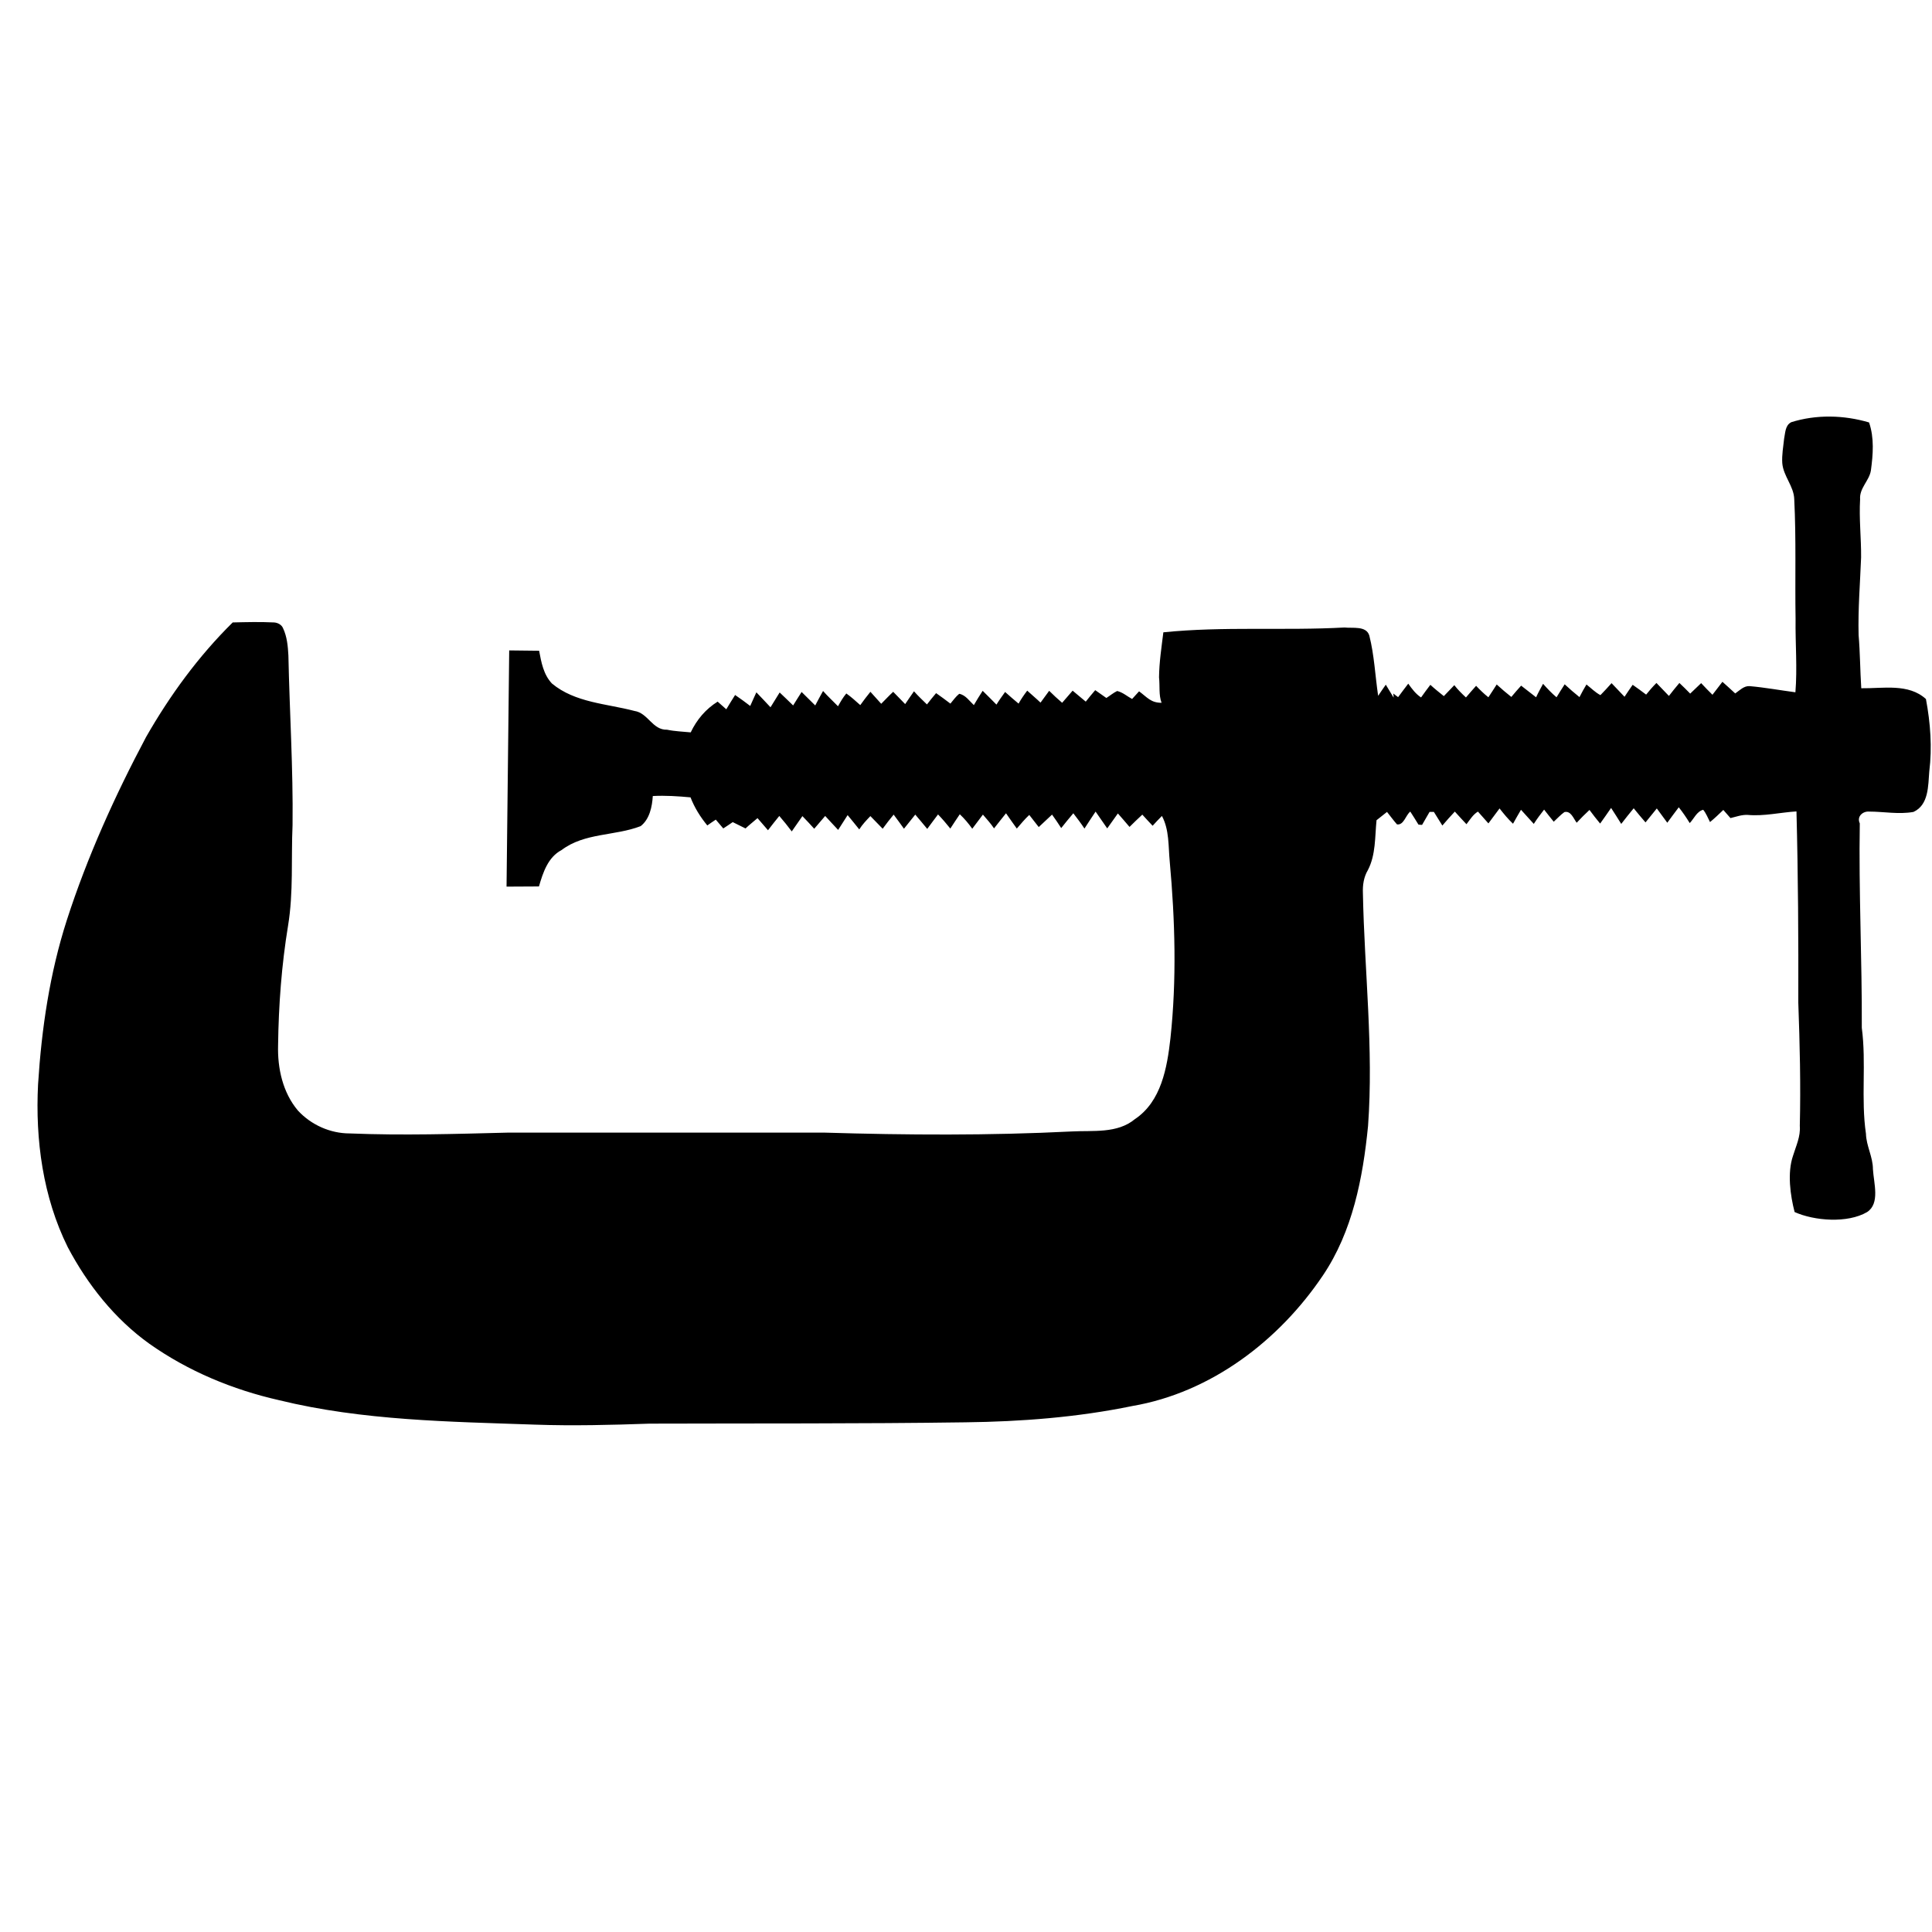 <svg xmlns:dc="http://purl.org/dc/elements/1.1/" xmlns:cc="http://creativecommons.org/ns#" xmlns:rdf="http://www.w3.org/1999/02/22-rdf-syntax-ns#" xmlns:svg="http://www.w3.org/2000/svg" xmlns="http://www.w3.org/2000/svg" xmlns:sodipodi="http://sodipodi.sourceforge.net/DTD/sodipodi-0.dtd" xmlns:inkscape="http://www.inkscape.org/namespaces/inkscape" viewBox="0 0 80 80" version="1.1" x="0px" y="0px"><path d="m 74.159,17.486 c 1.046,-0.33 2.189,-0.303 3.235,0.007 0.22,0.64 0.165,1.328 0.076,1.989 -0.069,0.427 -0.482,0.73 -0.447,1.191 -0.048,0.805 0.048,1.604 0.041,2.409 -0.041,1.067 -0.131,2.141 -0.103,3.214 0.062,0.73 0.062,1.466 0.11,2.203 0.895,0.014 1.955,-0.213 2.678,0.447 0.186,0.991 0.262,2.003 0.138,3.001 -0.048,0.592 -0.021,1.384 -0.654,1.673 -0.613,0.11 -1.225,-0.014 -1.838,-0.014 -0.248,-0.021 -0.523,0.193 -0.385,0.489 -0.048,2.822 0.096,5.644 0.083,8.466 0.193,1.459 -0.041,2.932 0.172,4.385 0.014,0.509 0.289,0.957 0.289,1.466 0.034,0.585 0.302,1.42 -0.241,1.777 -0.812,0.475 -2.19,0.364 -3.002,-9.55e-4 -0.179,-0.688 -0.308,-1.625 -0.067,-2.327 0.124,-0.406 0.317,-0.798 0.282,-1.239 0.041,-1.693 0,-3.393 -0.062,-5.094 0.007,-2.643 -0.007,-5.286 -0.076,-7.929 -0.675,0.041 -1.342,0.206 -2.017,0.145 -0.248,-0.014 -0.482,0.076 -0.716,0.131 -0.103,-0.117 -0.2,-0.227 -0.296,-0.337 -0.179,0.172 -0.358,0.344 -0.551,0.502 -0.089,-0.172 -0.158,-0.358 -0.282,-0.509 -0.268,0.069 -0.379,0.365 -0.558,0.551 -0.138,-0.227 -0.289,-0.447 -0.454,-0.654 -0.158,0.213 -0.324,0.427 -0.475,0.64 -0.145,-0.193 -0.289,-0.392 -0.434,-0.592 -0.158,0.193 -0.31,0.385 -0.468,0.578 -0.165,-0.193 -0.33,-0.385 -0.489,-0.585 -0.179,0.213 -0.344,0.427 -0.516,0.647 -0.138,-0.22 -0.275,-0.441 -0.42,-0.661 -0.151,0.213 -0.296,0.434 -0.454,0.647 -0.151,-0.186 -0.303,-0.372 -0.441,-0.564 -0.186,0.172 -0.365,0.351 -0.53,0.53 -0.131,-0.172 -0.241,-0.509 -0.509,-0.441 -0.165,0.117 -0.296,0.268 -0.441,0.399 -0.138,-0.165 -0.268,-0.337 -0.399,-0.502 -0.151,0.193 -0.296,0.385 -0.427,0.592 -0.179,-0.193 -0.358,-0.392 -0.53,-0.585 -0.11,0.193 -0.227,0.385 -0.33,0.578 -0.206,-0.193 -0.385,-0.413 -0.558,-0.633 -0.151,0.206 -0.31,0.413 -0.461,0.619 -0.145,-0.165 -0.289,-0.324 -0.434,-0.489 -0.206,0.124 -0.33,0.337 -0.475,0.523 -0.165,-0.172 -0.324,-0.351 -0.482,-0.523 -0.179,0.186 -0.344,0.379 -0.516,0.578 -0.117,-0.193 -0.234,-0.379 -0.351,-0.564 -0.041,0 -0.131,0 -0.179,0 -0.103,0.179 -0.206,0.358 -0.31,0.537 -0.034,0 -0.117,-0.007 -0.151,-0.014 -0.11,-0.179 -0.22,-0.358 -0.337,-0.537 -0.193,0.151 -0.268,0.571 -0.551,0.53 -0.145,-0.165 -0.275,-0.344 -0.413,-0.516 -0.145,0.117 -0.289,0.227 -0.434,0.344 -0.069,0.688 -0.028,1.432 -0.358,2.065 -0.172,0.289 -0.22,0.619 -0.206,0.957 0.062,3.208 0.447,6.429 0.213,9.636 -0.213,2.154 -0.64,4.371 -1.872,6.195 -1.817,2.698 -4.632,4.846 -7.888,5.403 -2.271,0.468 -4.598,0.647 -6.911,0.675 -4.357,0.062 -8.721,0.041 -13.078,0.055 -1.583,0.055 -3.166,0.096 -4.749,0.041 -3.538,-0.124 -7.131,-0.165 -10.593,-1.012 -1.92,-0.434 -3.772,-1.205 -5.376,-2.34 -1.432,-1.026 -2.554,-2.444 -3.373,-3.992 -1.032,-2.079 -1.349,-4.447 -1.232,-6.745 0.145,-2.299 0.482,-4.598 1.191,-6.801 0.847,-2.622 1.989,-5.149 3.283,-7.585 0.984,-1.721 2.168,-3.345 3.586,-4.742 0.571,-0.014 1.136,-0.028 1.707,0 0.151,0.007 0.31,0.089 0.372,0.227 0.172,0.358 0.206,0.757 0.227,1.143 0.048,2.34 0.2,4.681 0.172,7.021 -0.062,1.39 0.041,2.788 -0.186,4.164 -0.268,1.631 -0.392,3.297 -0.413,4.949 -0.028,0.957 0.193,1.962 0.819,2.705 0.544,0.592 1.335,0.95 2.148,0.95 2.189,0.089 4.378,0.021 6.567,-0.034 4.357,0 8.721,0 13.078,0 3.421,0.103 6.842,0.124 10.256,-0.048 0.874,-0.048 1.879,0.096 2.609,-0.509 1.094,-0.73 1.335,-2.127 1.473,-3.345 0.262,-2.43 0.193,-4.88 -0.028,-7.317 -0.062,-0.633 -0.014,-1.315 -0.324,-1.893 -0.131,0.131 -0.262,0.268 -0.385,0.406 -0.145,-0.151 -0.289,-0.31 -0.427,-0.461 -0.179,0.165 -0.358,0.337 -0.53,0.509 -0.158,-0.186 -0.317,-0.372 -0.482,-0.558 -0.145,0.206 -0.296,0.413 -0.441,0.619 -0.158,-0.234 -0.324,-0.461 -0.482,-0.695 -0.158,0.234 -0.31,0.468 -0.461,0.702 -0.145,-0.22 -0.303,-0.427 -0.461,-0.633 -0.172,0.2 -0.337,0.406 -0.502,0.613 -0.124,-0.193 -0.248,-0.379 -0.379,-0.558 -0.186,0.172 -0.365,0.344 -0.551,0.516 -0.131,-0.172 -0.262,-0.337 -0.392,-0.502 -0.186,0.172 -0.351,0.372 -0.516,0.564 -0.151,-0.213 -0.303,-0.42 -0.447,-0.633 -0.172,0.206 -0.33,0.42 -0.496,0.626 -0.138,-0.206 -0.303,-0.385 -0.461,-0.571 -0.145,0.193 -0.296,0.392 -0.441,0.585 -0.151,-0.213 -0.324,-0.42 -0.516,-0.599 -0.131,0.2 -0.268,0.392 -0.392,0.592 -0.165,-0.206 -0.33,-0.399 -0.509,-0.585 -0.151,0.193 -0.296,0.399 -0.447,0.599 -0.165,-0.2 -0.33,-0.399 -0.496,-0.592 -0.151,0.193 -0.31,0.392 -0.468,0.585 -0.138,-0.193 -0.282,-0.392 -0.427,-0.585 -0.158,0.193 -0.31,0.385 -0.454,0.585 -0.172,-0.172 -0.337,-0.351 -0.509,-0.523 -0.165,0.172 -0.33,0.344 -0.461,0.551 -0.158,-0.2 -0.324,-0.399 -0.482,-0.592 -0.131,0.2 -0.262,0.406 -0.392,0.613 -0.179,-0.193 -0.358,-0.379 -0.537,-0.578 -0.151,0.172 -0.303,0.351 -0.454,0.53 -0.158,-0.179 -0.324,-0.351 -0.489,-0.523 -0.151,0.213 -0.296,0.42 -0.441,0.633 -0.165,-0.22 -0.337,-0.434 -0.516,-0.64 -0.158,0.193 -0.317,0.392 -0.468,0.592 -0.145,-0.165 -0.289,-0.33 -0.434,-0.502 -0.165,0.145 -0.337,0.275 -0.496,0.427 -0.179,-0.089 -0.351,-0.172 -0.53,-0.262 -0.131,0.089 -0.262,0.179 -0.392,0.262 -0.103,-0.124 -0.206,-0.241 -0.31,-0.365 -0.117,0.076 -0.234,0.158 -0.351,0.241 -0.289,-0.351 -0.53,-0.737 -0.695,-1.163 -0.516,-0.048 -1.039,-0.083 -1.562,-0.055 -0.028,0.441 -0.131,0.957 -0.502,1.246 -1.067,0.413 -2.32,0.268 -3.276,0.991 -0.564,0.296 -0.771,0.936 -0.936,1.507 -0.447,0 -1.342,0.007 -1.342,0.007 l 0.11,-9.781 c 0,0 0.826,0.007 1.239,0.014 0.089,0.475 0.179,0.984 0.53,1.356 0.957,0.798 2.265,0.833 3.414,1.136 0.571,0.083 0.743,0.798 1.356,0.778 0.324,0.069 0.654,0.076 0.977,0.11 0.248,-0.523 0.619,-0.964 1.115,-1.273 0.117,0.103 0.234,0.206 0.358,0.317 0.117,-0.2 0.241,-0.392 0.365,-0.592 0.213,0.145 0.42,0.296 0.626,0.454 0.083,-0.193 0.172,-0.379 0.255,-0.564 0.193,0.206 0.392,0.406 0.585,0.619 0.124,-0.206 0.255,-0.413 0.379,-0.613 0.186,0.179 0.379,0.358 0.558,0.537 0.117,-0.186 0.234,-0.379 0.351,-0.558 0.186,0.186 0.372,0.372 0.564,0.558 0.103,-0.2 0.213,-0.399 0.324,-0.599 0.193,0.22 0.413,0.42 0.619,0.633 0.103,-0.186 0.206,-0.365 0.344,-0.53 0.206,0.145 0.392,0.317 0.578,0.482 0.131,-0.186 0.275,-0.372 0.42,-0.551 0.151,0.165 0.296,0.33 0.447,0.496 0.165,-0.165 0.324,-0.337 0.496,-0.496 0.165,0.172 0.33,0.337 0.496,0.509 0.124,-0.179 0.241,-0.358 0.365,-0.53 0.165,0.186 0.351,0.365 0.537,0.544 0.124,-0.158 0.248,-0.317 0.379,-0.468 0.2,0.138 0.399,0.289 0.592,0.434 0.117,-0.138 0.22,-0.289 0.365,-0.406 0.262,0.048 0.42,0.296 0.606,0.468 0.117,-0.206 0.241,-0.399 0.365,-0.592 0.186,0.186 0.385,0.379 0.571,0.571 0.11,-0.179 0.234,-0.351 0.358,-0.523 0.186,0.165 0.365,0.324 0.558,0.482 0.103,-0.186 0.227,-0.365 0.358,-0.537 0.179,0.165 0.372,0.324 0.551,0.496 0.117,-0.165 0.241,-0.324 0.358,-0.489 0.172,0.172 0.351,0.337 0.537,0.496 0.145,-0.165 0.289,-0.33 0.434,-0.502 0.179,0.151 0.365,0.303 0.544,0.454 0.124,-0.158 0.255,-0.317 0.392,-0.475 0.151,0.11 0.303,0.213 0.461,0.324 0.151,-0.096 0.289,-0.213 0.447,-0.289 0.234,0.055 0.413,0.22 0.619,0.33 0.096,-0.103 0.193,-0.213 0.289,-0.317 0.351,0.262 0.49,0.475 0.931,0.475 -0.124,-0.33 -0.064,-0.695 -0.105,-1.053 0.007,-0.626 0.103,-1.246 0.179,-1.865 2.492,-0.255 5.004,-0.062 7.503,-0.2 0.33,0.041 0.902,-0.083 1.026,0.337 0.206,0.812 0.241,1.659 0.365,2.492 0.103,-0.158 0.213,-0.31 0.317,-0.461 0.11,0.179 0.213,0.358 0.324,0.537 0,-0.041 -0.007,-0.131 -0.014,-0.172 0.062,0.048 0.131,0.103 0.2,0.151 0.138,-0.186 0.275,-0.372 0.42,-0.558 0.151,0.213 0.31,0.427 0.53,0.571 0.124,-0.179 0.255,-0.351 0.385,-0.523 0.179,0.165 0.372,0.317 0.558,0.468 0.145,-0.151 0.289,-0.303 0.434,-0.454 0.145,0.186 0.31,0.351 0.482,0.509 0.138,-0.158 0.275,-0.324 0.42,-0.482 0.158,0.165 0.324,0.33 0.509,0.475 0.117,-0.172 0.227,-0.351 0.344,-0.53 0.193,0.179 0.399,0.351 0.606,0.516 0.131,-0.158 0.268,-0.317 0.406,-0.468 0.206,0.158 0.413,0.324 0.619,0.482 0.089,-0.193 0.193,-0.379 0.289,-0.558 0.179,0.2 0.358,0.392 0.558,0.558 0.11,-0.179 0.22,-0.358 0.337,-0.537 0.2,0.186 0.406,0.365 0.613,0.53 0.089,-0.179 0.186,-0.351 0.289,-0.523 0.186,0.145 0.358,0.324 0.578,0.441 0.158,-0.158 0.31,-0.33 0.461,-0.496 0.179,0.186 0.358,0.379 0.537,0.564 0.11,-0.165 0.22,-0.33 0.337,-0.496 0.193,0.131 0.372,0.268 0.558,0.406 0.131,-0.165 0.275,-0.33 0.427,-0.482 0.172,0.179 0.344,0.358 0.516,0.537 0.138,-0.179 0.282,-0.358 0.434,-0.537 0.151,0.145 0.303,0.289 0.447,0.441 0.151,-0.145 0.303,-0.289 0.454,-0.434 0.151,0.165 0.31,0.324 0.468,0.482 0.138,-0.179 0.275,-0.358 0.413,-0.537 0.179,0.158 0.351,0.317 0.53,0.482 0.179,-0.124 0.358,-0.317 0.592,-0.303 0.64,0.055 1.266,0.172 1.9,0.255 0.083,-1.012 -0.007,-2.024 0.007,-3.035 -0.028,-1.652 0.028,-3.304 -0.055,-4.956 -0.014,-0.544 -0.454,-0.957 -0.496,-1.501 -0.021,-0.337 0.041,-0.675 0.076,-1.005 0.048,-0.227 0.041,-0.558 0.289,-0.681 z" style="" fill="#000000" stroke="none"></path></svg>